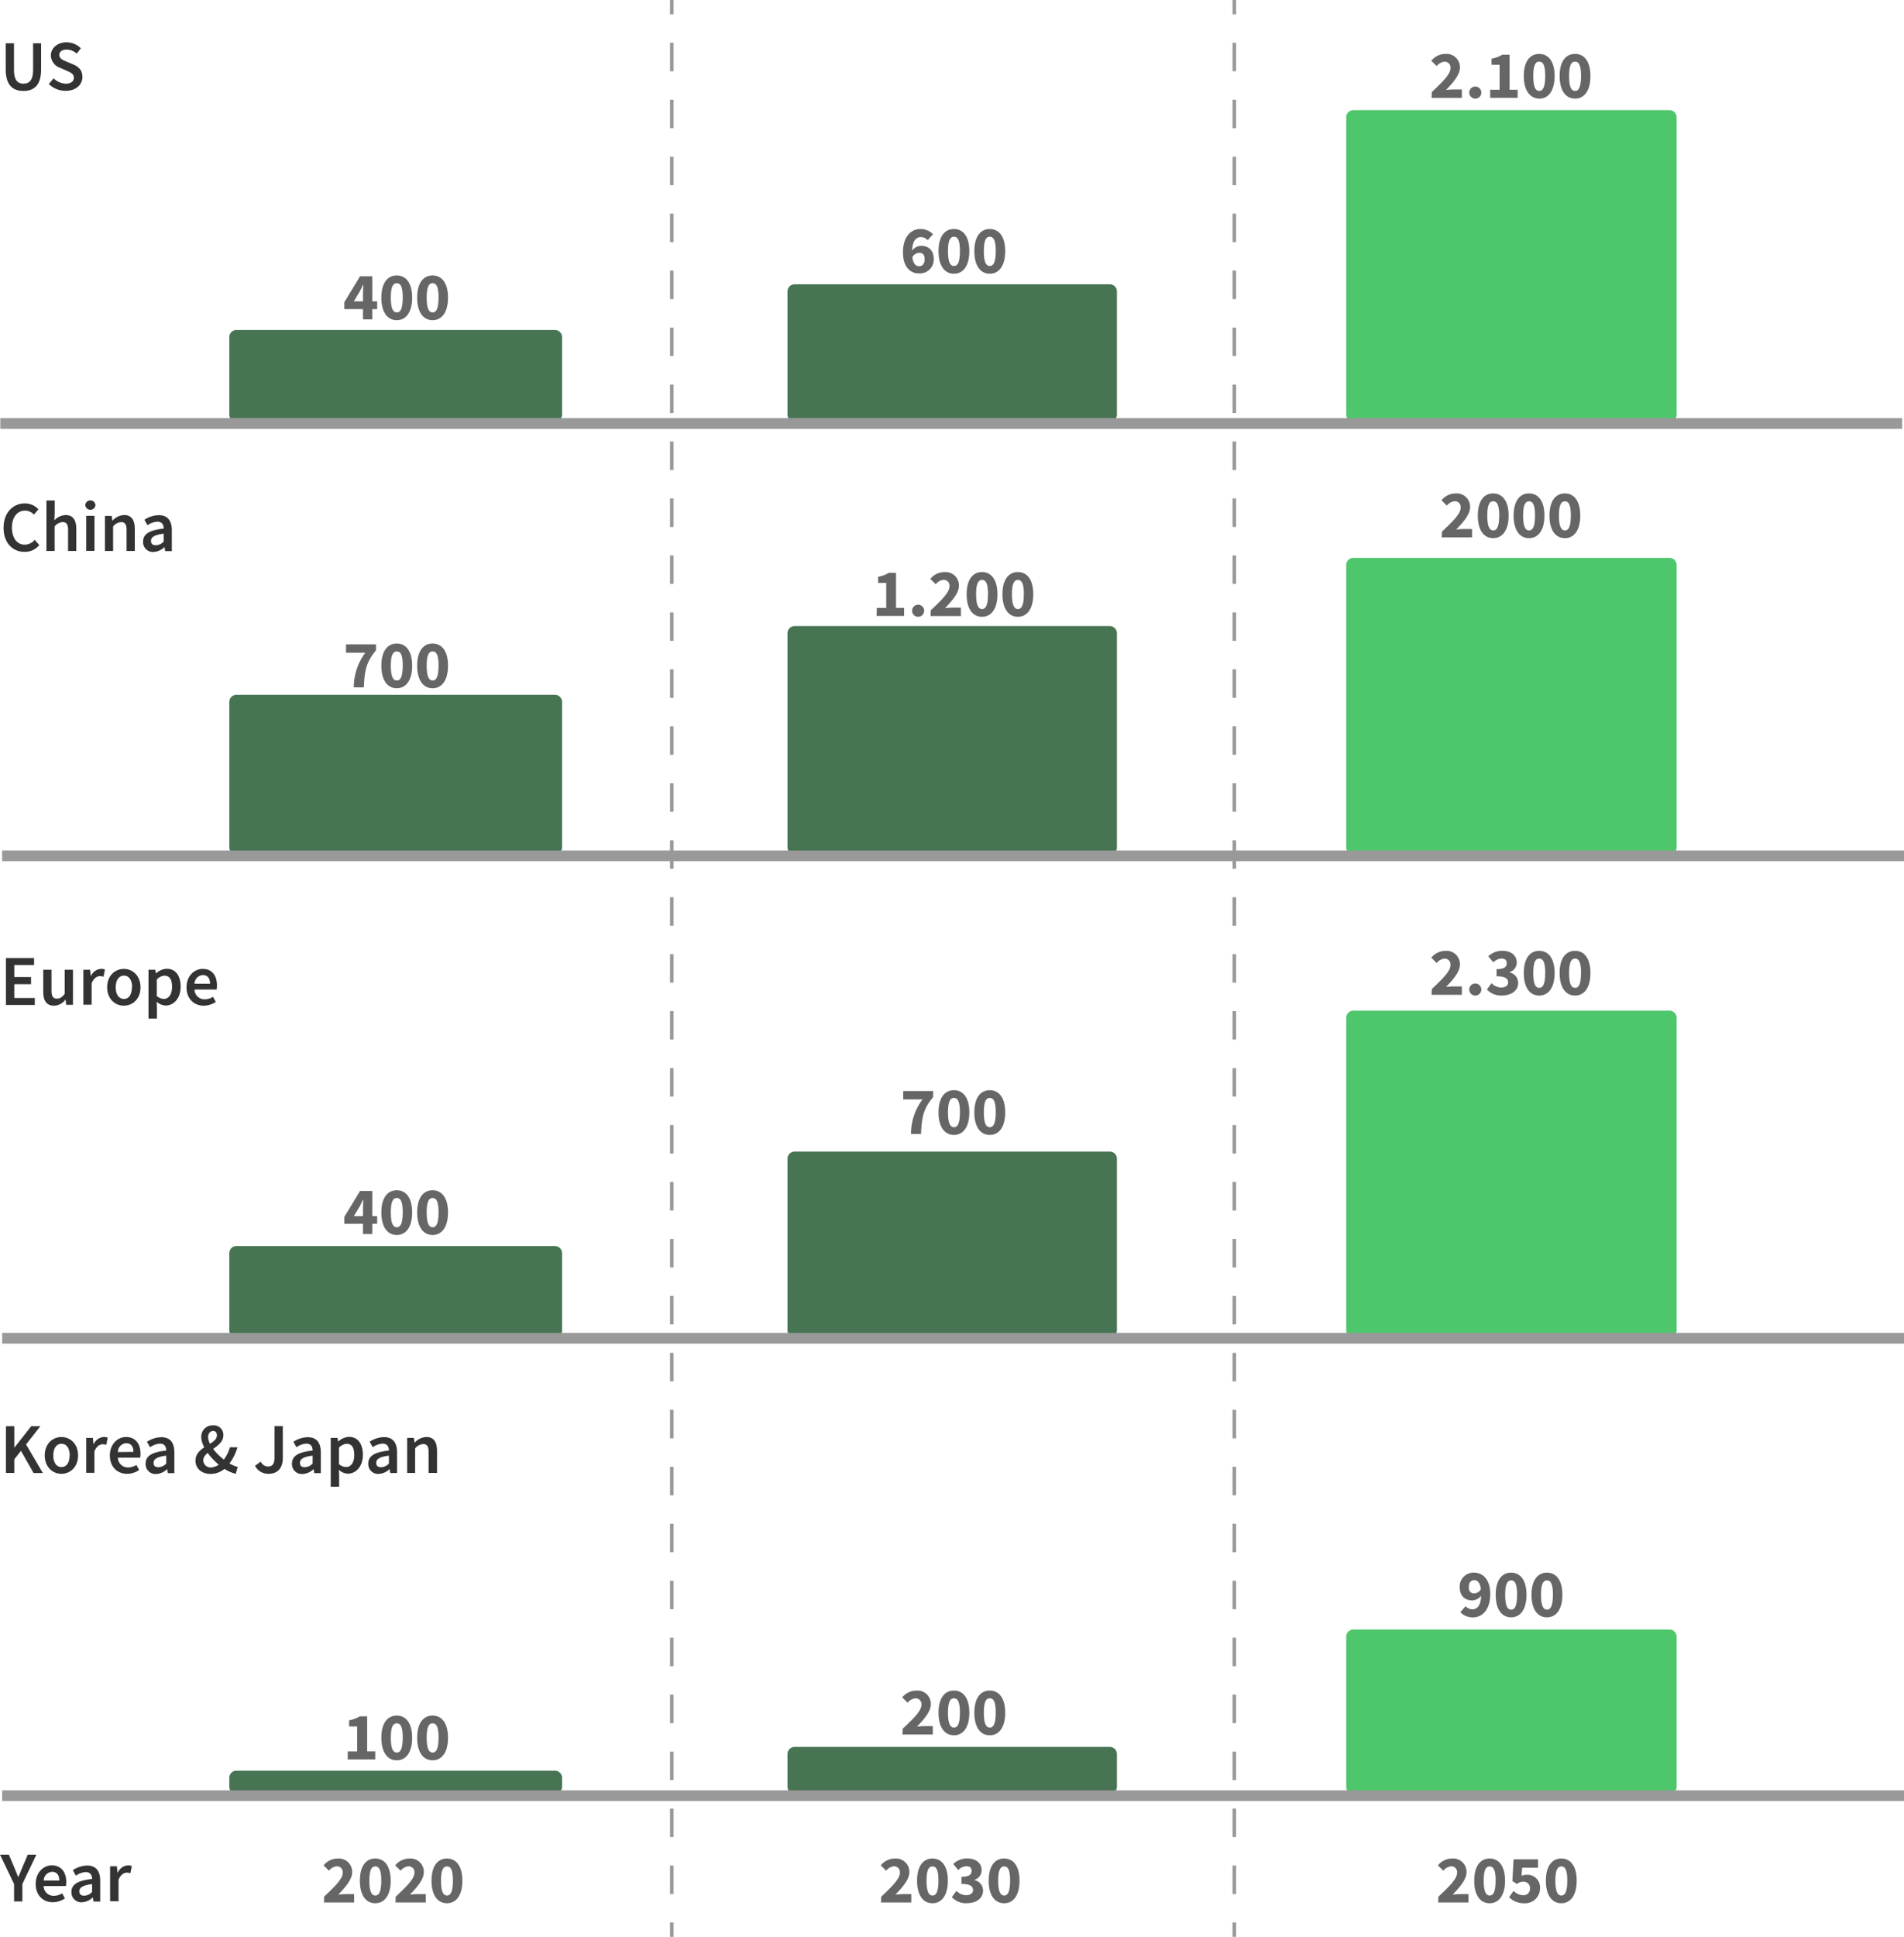 <svg xmlns="http://www.w3.org/2000/svg" viewBox="0 0 533.09 542"><defs><style>.cls-1{fill:#477452;}.cls-2{fill:#4ec66b;}.cls-3,.cls-4,.cls-7{fill:none;stroke:#999;stroke-miterlimit:10;}.cls-4{stroke-dasharray:7.97 7.97;}.cls-5{fill:#666;}.cls-6{fill:#333;}.cls-7{stroke-width:3px;}</style></defs><g id="Layer_2" data-name="Layer 2"><g id="Layer_1-2" data-name="Layer 1"><rect class="cls-1" x="221.49" y="80.55" width="90.23" height="36.49" rx="1"/><path class="cls-1" d="M310.72,81.55V116H222.49V81.55h88.23m0-2H222.49a2,2,0,0,0-2,2V116a2,2,0,0,0,2,2h88.23a2,2,0,0,0,2-2V81.55a2,2,0,0,0-2-2Z"/><rect class="cls-1" x="65.2" y="93.34" width="91.16" height="23.7" rx="1"/><path class="cls-1" d="M155.37,94.34V116H66.2V94.34h89.17m0-2H66.2a2,2,0,0,0-2,2V116a2,2,0,0,0,2,2h89.17a2,2,0,0,0,2-2V94.34a2,2,0,0,0-2-2Z"/><rect class="cls-2" x="377.92" y="31.82" width="90.51" height="85.22" rx="1"/><path class="cls-2" d="M467.43,32.82V116H378.92V32.82h88.51m0-2H378.92a2,2,0,0,0-2,2V116a2,2,0,0,0,2,2h88.51a2,2,0,0,0,2-2V32.82a2,2,0,0,0-2-2Z"/><rect class="cls-1" x="221.49" y="176.2" width="90.23" height="61.91" rx="1"/><path class="cls-1" d="M310.72,177.2v59.91H222.49V177.2h88.23m0-2H222.49a2,2,0,0,0-2,2v59.91a2,2,0,0,0,2,2h88.23a2,2,0,0,0,2-2V177.2a2,2,0,0,0-2-2Z"/><rect class="cls-1" x="65.2" y="195.44" width="91.16" height="42.67" rx="1"/><path class="cls-1" d="M155.37,196.43v40.68H66.2V196.43h89.17m0-2H66.2a2,2,0,0,0-2,2v40.68a2,2,0,0,0,2,2h89.17a2,2,0,0,0,2-2V196.43a2,2,0,0,0-2-2Z"/><rect class="cls-2" x="377.92" y="157.11" width="90.51" height="81" rx="1"/><path class="cls-2" d="M467.43,158.11v79H378.92v-79h88.51m0-2H378.92a2,2,0,0,0-2,2v79a2,2,0,0,0,2,2h88.51a2,2,0,0,0,2-2v-79a2,2,0,0,0-2-2Z"/><rect class="cls-1" x="221.49" y="323.26" width="90.23" height="50.01" rx="1"/><path class="cls-1" d="M310.72,324.26v48H222.49v-48h88.23m0-2H222.49a2,2,0,0,0-2,2v48a2,2,0,0,0,2,2h88.23a2,2,0,0,0,2-2v-48a2,2,0,0,0-2-2Z"/><rect class="cls-1" x="65.2" y="349.69" width="91.16" height="23.59" rx="1"/><path class="cls-1" d="M155.37,350.69v21.59H66.2V350.69h89.17m0-2H66.2a2,2,0,0,0-2,2v21.59a2,2,0,0,0,2,2h89.17a2,2,0,0,0,2-2V350.69a2,2,0,0,0-2-2Z"/><rect class="cls-2" x="377.92" y="283.82" width="90.51" height="89.45" rx="1"/><path class="cls-2" d="M467.43,284.82v87.46H378.92V284.82h88.51m0-2H378.92a2,2,0,0,0-2,2v87.46a2,2,0,0,0,2,2h88.51a2,2,0,0,0,2-2V284.82a2,2,0,0,0-2-2Z"/><rect class="cls-1" x="221.49" y="489.87" width="90.23" height="11.15" rx="1"/><path class="cls-1" d="M310.72,490.87V500H222.49v-9.15h88.23m0-2H222.49a2,2,0,0,0-2,2V500a2,2,0,0,0,2,2h88.23a2,2,0,0,0,2-2v-9.15a2,2,0,0,0-2-2Z"/><rect class="cls-1" x="65.2" y="496.52" width="91.16" height="4.5" rx="1"/><path class="cls-1" d="M155.37,497.52V500H66.2v-2.5h89.17m0-2H66.2a2,2,0,0,0-2,2V500a2,2,0,0,0,2,2h89.17a2,2,0,0,0,2-2v-2.5a2,2,0,0,0-2-2Z"/><rect class="cls-2" x="377.92" y="457.02" width="90.51" height="44" rx="1"/><path class="cls-2" d="M467.43,458v42H378.92V458h88.51m0-2H378.92a2,2,0,0,0-2,2v42a2,2,0,0,0,2,2h88.51a2,2,0,0,0,2-2V458a2,2,0,0,0-2-2Z"/><line class="cls-3" x1="188.09" x2="188.09" y2="4"/><line class="cls-4" x1="188.09" y1="11.97" x2="188.09" y2="534.01"/><line class="cls-3" x1="188.09" y1="538" x2="188.09" y2="542"/><line class="cls-3" x1="345.59" x2="345.59" y2="4"/><line class="cls-4" x1="345.59" y1="11.97" x2="345.59" y2="534.01"/><line class="cls-3" x1="345.59" y1="538" x2="345.59" y2="542"/><path class="cls-5" d="M101.62,82.4c0-.77.07-1.94.11-2.7h-.08c-.3.68-.64,1.35-1,2l-1.59,2.63h6.54V86.5H96.41V84.57l4.4-7.26h3.42V89.38h-2.61Z"/><path class="cls-5" d="M106.77,83.29c0-4.11,1.73-6.21,4.32-6.21s4.31,2.12,4.31,6.21-1.72,6.31-4.31,6.31S106.77,87.4,106.77,83.29Zm6,0c0-3.29-.73-4.05-1.67-4.05s-1.68.76-1.68,4.05.74,4.15,1.68,4.15S112.76,86.58,112.76,83.29Z"/><path class="cls-5" d="M116.8,83.29c0-4.11,1.73-6.21,4.32-6.21s4.32,2.12,4.32,6.21-1.73,6.31-4.32,6.31S116.8,87.4,116.8,83.29Zm6,0c0-3.29-.73-4.05-1.67-4.05s-1.67.76-1.67,4.05.73,4.15,1.67,4.15S122.79,86.58,122.79,83.29Z"/><path class="cls-6" d="M1.6,19.46V12.11H3.92v7.52c0,2.85,1.06,3.79,2.65,3.79s2.7-.94,2.7-3.79V12.11h2.24v7.35c0,4.29-1.91,6-4.94,6S1.6,23.75,1.6,19.46Z"/><path class="cls-6" d="M13.67,23.52,15,21.92a5.11,5.11,0,0,0,3.41,1.5c1.47,0,2.28-.67,2.28-1.69s-.84-1.42-2-1.93L16.89,19a3.76,3.76,0,0,1-2.65-3.47c0-2.09,1.84-3.69,4.4-3.69a5.7,5.7,0,0,1,4,1.67L21.48,15a4.19,4.19,0,0,0-2.84-1.12c-1.24,0-2.05.58-2.05,1.53s1,1.41,2.08,1.85l1.76.74c1.56.65,2.65,1.64,2.65,3.53,0,2.12-1.76,3.89-4.7,3.89A6.72,6.72,0,0,1,13.67,23.52Z"/><path class="cls-6" d="M1,147.69c0-4.28,2.68-6.82,6-6.82a5.19,5.19,0,0,1,3.77,1.66L9.5,144A3.42,3.42,0,0,0,7,142.89c-2.13,0-3.66,1.8-3.66,4.73s1.41,4.8,3.6,4.8a3.67,3.67,0,0,0,2.79-1.35L11,152.53a5.21,5.21,0,0,1-4.12,1.9C3.58,154.43,1,152,1,147.69Z"/><path class="cls-6" d="M13,140.06h2.31v3.66l-.1,1.89a4.57,4.57,0,0,1,3.15-1.48c2.1,0,3,1.42,3,3.9v6.16h-2.3v-5.86c0-1.62-.47-2.23-1.53-2.23a3.09,3.09,0,0,0-2.24,1.23v6.86H13Z"/><path class="cls-6" d="M23.88,141.34a1.43,1.43,0,0,1,2.85,0,1.43,1.43,0,0,1-2.85,0Zm.26,3h2.31v9.82H24.14Z"/><path class="cls-6" d="M29.38,144.37h1.89l.18,1.32h.06a4.6,4.6,0,0,1,3.23-1.56c2.1,0,3,1.42,3,3.9v6.16h-2.3v-5.86c0-1.62-.47-2.23-1.53-2.23a3.09,3.09,0,0,0-2.24,1.23v6.86H29.38Z"/><path class="cls-6" d="M40.06,151.55c0-2.1,1.74-3.2,5.77-3.63,0-1.06-.45-1.94-1.78-1.94a5.38,5.38,0,0,0-2.76,1l-.85-1.54a7.65,7.65,0,0,1,4-1.28c2.46,0,3.67,1.51,3.67,4.24v5.82H46.25l-.18-1.09H46a4.72,4.72,0,0,1-3,1.33A2.75,2.75,0,0,1,40.06,151.55Zm5.77,0v-2.21c-2.66.34-3.55,1-3.55,2s.59,1.24,1.42,1.24A3.09,3.09,0,0,0,45.83,151.56Z"/><path class="cls-6" d="M1.66,268.11H9.54v1.95H4v3.35H8.69v2H4v3.87H9.74v1.95H1.66Z"/><path class="cls-6" d="M12.11,277.53v-6.16h2.31v5.86c0,1.62.46,2.23,1.52,2.23.87,0,1.44-.4,2.18-1.36v-6.73h2.31v9.82H18.54l-.18-1.45H18.3a4,4,0,0,1-3.16,1.69C13,281.43,12.11,280,12.11,277.53Z"/><path class="cls-6" d="M23.34,271.37h1.89l.18,1.75h.06a3.35,3.35,0,0,1,2.8-2,2.45,2.45,0,0,1,1.11.2l-.4,2a3.24,3.24,0,0,0-1-.16c-.78,0-1.73.53-2.32,2v6H23.34Z"/><path class="cls-6" d="M30,276.29c0-3.28,2.22-5.16,4.67-5.16s4.67,1.88,4.67,5.16-2.22,5.14-4.67,5.14S30,279.54,30,276.29Zm7,0c0-2-.86-3.28-2.3-3.28s-2.31,1.31-2.31,3.28.87,3.26,2.31,3.26S36.93,278.26,36.93,276.29Z"/><path class="cls-6" d="M41.58,271.37h1.89l.18,1h.06a4.76,4.76,0,0,1,3-1.28c2.46,0,3.87,2,3.87,5,0,3.36-2,5.3-4.19,5.3a3.9,3.9,0,0,1-2.53-1.08l.07,1.63v3.1H41.58Zm6.59,4.78c0-2-.64-3.12-2.14-3.12a3.12,3.12,0,0,0-2.14,1.1v4.58a3.06,3.06,0,0,0,2,.82C47.17,279.53,48.17,278.38,48.17,276.15Z"/><path class="cls-6" d="M52.22,276.29c0-3.2,2.21-5.16,4.53-5.16,2.65,0,4,1.92,4,4.66a6.14,6.14,0,0,1-.1,1.12H54.46a2.8,2.8,0,0,0,2.9,2.74,4.26,4.26,0,0,0,2.28-.71l.79,1.43a6.12,6.12,0,0,1-3.37,1.06C54.34,281.43,52.22,279.53,52.22,276.29Zm6.59-1c0-1.51-.67-2.43-2-2.43a2.47,2.47,0,0,0-2.35,2.43Z"/><path class="cls-6" d="M1.66,399.11H4v5.94h.07l4.66-5.94h2.57l-4,5.1,4.7,8H9.4L5.87,406,4,408.37v3.82H1.66Z"/><path class="cls-6" d="M12.52,407.29c0-3.28,2.22-5.16,4.67-5.16s4.67,1.88,4.67,5.16-2.22,5.14-4.67,5.14S12.52,410.54,12.52,407.29Zm7,0c0-2-.86-3.28-2.3-3.28s-2.31,1.31-2.31,3.28.87,3.26,2.31,3.26S19.49,409.26,19.49,407.29Z"/><path class="cls-6" d="M24.14,402.37H26l.18,1.75h.06a3.35,3.35,0,0,1,2.79-2,2.5,2.5,0,0,1,1.12.2l-.4,2a3.24,3.24,0,0,0-1-.16c-.79,0-1.73.53-2.32,2v6H24.14Z"/><path class="cls-6" d="M30.76,407.29c0-3.2,2.21-5.16,4.52-5.16,2.66,0,4.06,1.92,4.06,4.66a6.14,6.14,0,0,1-.1,1.12H33a2.8,2.8,0,0,0,2.9,2.74,4.26,4.26,0,0,0,2.28-.71l.78,1.43a6.09,6.09,0,0,1-3.36,1.06C32.88,412.43,30.76,410.53,30.76,407.29Zm6.59-1c0-1.51-.67-2.43-2-2.43A2.47,2.47,0,0,0,33,406.34Z"/><path class="cls-6" d="M40.77,409.55c0-2.1,1.75-3.2,5.78-3.63,0-1.06-.45-1.94-1.78-1.94A5.38,5.38,0,0,0,42,405l-.85-1.54a7.65,7.65,0,0,1,4-1.28c2.46,0,3.67,1.51,3.67,4.24v5.82H47l-.18-1.09h-.06a4.72,4.72,0,0,1-3,1.33A2.76,2.76,0,0,1,40.77,409.55Zm5.78,0v-2.21c-2.66.34-3.55,1-3.55,2s.59,1.24,1.42,1.24A3.09,3.09,0,0,0,46.55,409.56Z"/><path class="cls-6" d="M54.73,408.75c0-4.08,6-4.41,6-7.09,0-.69-.32-1.22-1.07-1.22s-1.39.68-1.39,1.68c0,2.25,2.75,5.3,5.35,7a9.31,9.31,0,0,0,2.94,1.4L66,412.43a10.74,10.74,0,0,1-3.75-1.79c-3.08-2.2-5.9-5.81-5.9-8.51a3.16,3.16,0,0,1,3.29-3.26,2.66,2.66,0,0,1,2.9,2.78c0,3.42-5.64,4.33-5.64,7a2.07,2.07,0,0,0,2.25,2A4.28,4.28,0,0,0,62,409.22,9.73,9.73,0,0,0,64.37,405h2.11a14,14,0,0,1-2.85,5.3,6.18,6.18,0,0,1-4.73,2.16C56.29,412.43,54.73,410.81,54.73,408.75Z"/><path class="cls-6" d="M71.41,410.2,73,409a2.3,2.3,0,0,0,2,1.39c1.23,0,1.86-.67,1.86-2.53v-8.78h2.32v9c0,2.39-1.18,4.34-3.91,4.34A4.12,4.12,0,0,1,71.41,410.2Z"/><path class="cls-6" d="M81.75,409.55c0-2.1,1.75-3.2,5.78-3.63,0-1.06-.45-1.94-1.78-1.94A5.38,5.38,0,0,0,83,405l-.85-1.54a7.65,7.65,0,0,1,4-1.28c2.46,0,3.67,1.51,3.67,4.24v5.82H88l-.18-1.09h-.06a4.72,4.72,0,0,1-3,1.33A2.76,2.76,0,0,1,81.75,409.55Zm5.78,0v-2.21c-2.66.34-3.55,1-3.55,2s.59,1.24,1.42,1.24A3.09,3.09,0,0,0,87.53,409.56Z"/><path class="cls-6" d="M92.6,402.37h1.89l.18,1h.06a4.76,4.76,0,0,1,3-1.28c2.46,0,3.87,2,3.87,5,0,3.36-2,5.3-4.2,5.3a3.94,3.94,0,0,1-2.53-1.08l.08,1.63v3.1H92.6Zm6.59,4.78c0-2-.64-3.12-2.14-3.12a3.12,3.12,0,0,0-2.14,1.1v4.58a3.06,3.06,0,0,0,2,.82C98.19,410.53,99.19,409.38,99.19,407.15Z"/><path class="cls-6" d="M103.11,409.55c0-2.1,1.75-3.2,5.78-3.63,0-1.06-.45-1.94-1.78-1.94a5.38,5.38,0,0,0-2.76,1l-.85-1.54a7.65,7.65,0,0,1,4-1.28c2.46,0,3.67,1.51,3.67,4.24v5.82h-1.89l-.18-1.09h-.06a4.72,4.72,0,0,1-3,1.33A2.76,2.76,0,0,1,103.11,409.55Zm5.78,0v-2.21c-2.66.34-3.55,1-3.55,2s.59,1.24,1.42,1.24A3.09,3.09,0,0,0,108.89,409.56Z"/><path class="cls-6" d="M114,402.37h1.89l.18,1.32h.06a4.6,4.6,0,0,1,3.23-1.56c2.1,0,3,1.42,3,3.9v6.16H120v-5.86c0-1.62-.47-2.23-1.53-2.23a3.09,3.09,0,0,0-2.24,1.23v6.86H114Z"/><path class="cls-6" d="M3.94,527.22,0,519H2.48l1.42,3.35,1.17,2.88h.08c.41-1,.82-1.91,1.2-2.88L7.78,519h2.41l-3.93,8.22v4.87H3.94Z"/><path class="cls-6" d="M10,527.18C10,524,12.18,522,14.49,522c2.66,0,4.06,1.92,4.06,4.67a6.14,6.14,0,0,1-.1,1.12H12.21a2.79,2.79,0,0,0,2.9,2.73,4.17,4.17,0,0,0,2.28-.71l.78,1.43a6,6,0,0,1-3.36,1.07C12.09,532.33,10,530.42,10,527.18Zm6.6-.94c0-1.51-.67-2.43-2-2.43a2.46,2.46,0,0,0-2.35,2.43Z"/><path class="cls-6" d="M20,529.45c0-2.11,1.75-3.2,5.78-3.64,0-1-.45-1.93-1.78-1.93a5.38,5.38,0,0,0-2.76,1l-.85-1.54a7.65,7.65,0,0,1,4-1.29c2.46,0,3.67,1.51,3.67,4.25v5.82H26.18L26,531h-.06a4.77,4.77,0,0,1-3.05,1.33A2.76,2.76,0,0,1,20,529.45Zm5.78,0v-2.21c-2.66.33-3.55,1-3.55,2s.59,1.25,1.41,1.25A3.11,3.11,0,0,0,25.76,529.46Z"/><path class="cls-6" d="M30.83,522.26h1.89L32.9,524H33a3.35,3.35,0,0,1,2.79-2,2.64,2.64,0,0,1,1.12.2l-.4,2a3.56,3.56,0,0,0-1-.16c-.79,0-1.73.54-2.32,2v6H30.83Z"/><path class="cls-5" d="M102.28,182.66h-5.4v-2.35h8.39V182c-2.8,3.37-3.18,5.64-3.4,10.35H99.06A16.12,16.12,0,0,1,102.28,182.66Z"/><path class="cls-5" d="M106.77,186.29c0-4.11,1.73-6.21,4.32-6.21s4.31,2.12,4.31,6.21-1.72,6.31-4.31,6.31S106.77,190.4,106.77,186.29Zm6,0c0-3.29-.73-4-1.67-4s-1.68.76-1.68,4,.74,4.15,1.68,4.15S112.76,189.58,112.76,186.29Z"/><path class="cls-5" d="M116.8,186.29c0-4.11,1.73-6.21,4.32-6.21s4.32,2.12,4.32,6.21-1.73,6.31-4.32,6.31S116.8,190.4,116.8,186.29Zm6,0c0-3.29-.73-4-1.67-4s-1.67.76-1.67,4,.73,4.15,1.67,4.15S122.79,189.58,122.79,186.29Z"/><path class="cls-5" d="M101.62,338.4c0-.77.07-1.94.11-2.7h-.08c-.3.68-.64,1.35-1,2l-1.59,2.63h6.54v2.13H96.41v-1.93l4.4-7.26h3.42v12.06h-2.61Z"/><path class="cls-5" d="M106.77,339.29c0-4.11,1.73-6.21,4.32-6.21s4.31,2.12,4.31,6.21-1.72,6.31-4.31,6.31S106.77,343.4,106.77,339.29Zm6,0c0-3.29-.73-4.05-1.67-4.05s-1.68.76-1.68,4.05.74,4.15,1.68,4.15S112.76,342.58,112.76,339.29Z"/><path class="cls-5" d="M116.8,339.29c0-4.11,1.73-6.21,4.32-6.21s4.32,2.12,4.32,6.21-1.73,6.31-4.32,6.31S116.8,343.4,116.8,339.29Zm6,0c0-3.29-.73-4.05-1.67-4.05s-1.67.76-1.67,4.05.73,4.15,1.67,4.15S122.79,342.58,122.79,339.29Z"/><path class="cls-5" d="M97.36,490.12H100v-7H97.74v-1.73a8.3,8.3,0,0,0,3-1.1h2.06v9.81h2.26v2.25H97.36Z"/><path class="cls-5" d="M106.77,486.29c0-4.11,1.73-6.21,4.32-6.21s4.31,2.12,4.31,6.21-1.72,6.31-4.31,6.31S106.77,490.4,106.77,486.29Zm6,0c0-3.29-.73-4.05-1.67-4.05s-1.68.76-1.68,4.05.74,4.15,1.68,4.15S112.76,489.58,112.76,486.29Z"/><path class="cls-5" d="M116.8,486.29c0-4.11,1.73-6.21,4.32-6.21s4.32,2.12,4.32,6.21-1.73,6.31-4.32,6.31S116.8,490.4,116.8,486.29Zm6,0c0-3.29-.73-4.05-1.67-4.05s-1.67.76-1.67,4.05.73,4.15,1.67,4.15S122.79,489.58,122.79,486.29Z"/><path class="cls-5" d="M252.82,70.62c0-4.51,2.34-6.54,4.87-6.54a4.83,4.83,0,0,1,3.53,1.46l-1.48,1.67a2.67,2.67,0,0,0-1.87-.87c-1.4,0-2.51,1.07-2.51,4.28,0,3,.94,3.89,2,3.89.83,0,1.52-.59,1.52-2s-.67-1.76-1.58-1.76a2.22,2.22,0,0,0-1.88,1.3l-.12-1.82a3.36,3.36,0,0,1,2.54-1.45c2.06,0,3.59,1.17,3.59,3.73a3.87,3.87,0,0,1-4,4C255,76.6,252.82,74.86,252.82,70.62Z"/><path class="cls-5" d="M262.77,70.29c0-4.11,1.73-6.21,4.32-6.21s4.31,2.12,4.31,6.21-1.72,6.31-4.31,6.31S262.77,74.4,262.77,70.29Zm6,0c0-3.29-.73-4.05-1.67-4.05s-1.68.76-1.68,4.05.74,4.15,1.68,4.15S268.76,73.58,268.76,70.29Z"/><path class="cls-5" d="M272.8,70.29c0-4.11,1.73-6.21,4.32-6.21s4.32,2.12,4.32,6.21-1.73,6.31-4.32,6.31S272.8,74.4,272.8,70.29Zm6,0c0-3.29-.73-4.05-1.67-4.05s-1.67.76-1.67,4.05.73,4.15,1.67,4.15S278.79,73.58,278.79,70.29Z"/><path class="cls-5" d="M245.49,170.12h2.64v-7h-2.26v-1.73a8.36,8.36,0,0,0,3-1.1h2v9.81h2.26v2.26h-7.69Z"/><path class="cls-5" d="M255.37,170.85a1.69,1.69,0,1,1,1.69,1.75A1.69,1.69,0,0,1,255.37,170.85Z"/><path class="cls-5" d="M260.61,170.77c3.07-2.9,5.23-5,5.23-6.69a1.61,1.61,0,0,0-1.71-1.81A3.11,3.11,0,0,0,262,163.5L260.48,162a5.07,5.07,0,0,1,4-1.91,3.72,3.72,0,0,1,4,3.85c0,2-1.9,4.19-3.87,6.24.62-.07,1.46-.14,2-.14h2.42v2.35h-8.48Z"/><path class="cls-5" d="M270.64,166.29c0-4.11,1.72-6.21,4.31-6.21s4.32,2.12,4.32,6.21-1.72,6.31-4.32,6.31S270.64,170.4,270.64,166.29Zm6,0c0-3.29-.74-4-1.68-4s-1.67.76-1.67,4,.73,4.15,1.67,4.15S276.63,169.58,276.63,166.29Z"/><path class="cls-5" d="M280.67,166.29c0-4.11,1.72-6.21,4.32-6.21s4.31,2.12,4.31,6.21-1.72,6.31-4.31,6.31S280.67,170.4,280.67,166.29Zm6,0c0-3.29-.73-4-1.67-4s-1.68.76-1.68,4,.73,4.15,1.68,4.15S286.66,169.58,286.66,166.29Z"/><path class="cls-5" d="M258.28,307.66h-5.4v-2.35h8.39V307c-2.8,3.37-3.18,5.64-3.4,10.34h-2.81A16.11,16.11,0,0,1,258.28,307.66Z"/><path class="cls-5" d="M262.77,311.29c0-4.11,1.73-6.21,4.32-6.21s4.31,2.12,4.31,6.21-1.72,6.31-4.31,6.31S262.77,315.4,262.77,311.29Zm6,0c0-3.29-.73-4.05-1.67-4.05s-1.68.76-1.68,4.05.74,4.15,1.68,4.15S268.76,314.58,268.76,311.29Z"/><path class="cls-5" d="M272.8,311.29c0-4.11,1.73-6.21,4.32-6.21s4.32,2.12,4.32,6.21-1.73,6.31-4.32,6.31S272.8,315.4,272.8,311.29Zm6,0c0-3.29-.73-4.05-1.67-4.05s-1.67.76-1.67,4.05.73,4.15,1.67,4.15S278.79,314.58,278.79,311.29Z"/><path class="cls-5" d="M252.74,483.77c3.07-2.9,5.24-5,5.24-6.69a1.61,1.61,0,0,0-1.71-1.81,3.13,3.13,0,0,0-2.15,1.23L252.61,475a5.1,5.1,0,0,1,4-1.91,3.71,3.71,0,0,1,4,3.85c0,2-1.9,4.19-3.87,6.24.62-.07,1.46-.14,2-.14h2.43v2.34h-8.49Z"/><path class="cls-5" d="M262.77,479.29c0-4.11,1.73-6.21,4.32-6.21s4.31,2.12,4.31,6.21-1.72,6.31-4.31,6.31S262.77,483.4,262.77,479.29Zm6,0c0-3.29-.73-4.05-1.67-4.05s-1.68.76-1.68,4.05.74,4.15,1.68,4.15S268.76,482.58,268.76,479.29Z"/><path class="cls-5" d="M272.8,479.29c0-4.11,1.73-6.21,4.32-6.21s4.32,2.12,4.32,6.21-1.73,6.31-4.32,6.31S272.8,483.4,272.8,479.29Zm6,0c0-3.29-.73-4.05-1.67-4.05s-1.67.76-1.67,4.05.73,4.15,1.67,4.15S278.79,482.58,278.79,479.29Z"/><path class="cls-5" d="M400.88,25.77c3.07-2.9,5.23-5,5.23-6.69a1.61,1.61,0,0,0-1.71-1.81,3.09,3.09,0,0,0-2.14,1.23L400.75,17a5.07,5.07,0,0,1,4-1.91,3.72,3.72,0,0,1,4,3.85c0,2-1.9,4.19-3.88,6.24.63-.07,1.47-.14,2-.14h2.43v2.35h-8.48Z"/><path class="cls-5" d="M411.37,25.85a1.69,1.69,0,1,1,1.69,1.75A1.69,1.69,0,0,1,411.37,25.85Z"/><path class="cls-5" d="M417.23,25.12h2.63v-7H417.6V16.41a8.36,8.36,0,0,0,3-1.1h2.06v9.81h2.26v2.26h-7.69Z"/><path class="cls-5" d="M426.64,21.29c0-4.11,1.72-6.21,4.31-6.21s4.32,2.12,4.32,6.21S433.55,27.6,431,27.6,426.64,25.4,426.64,21.29Zm6,0c0-3.29-.74-4.05-1.68-4.05s-1.67.76-1.67,4.05.73,4.15,1.67,4.15S432.63,24.58,432.63,21.29Z"/><path class="cls-5" d="M436.67,21.29c0-4.11,1.72-6.21,4.32-6.21s4.31,2.12,4.31,6.21S443.58,27.6,441,27.6,436.67,25.4,436.67,21.29Zm6,0c0-3.29-.73-4.05-1.67-4.05s-1.68.76-1.68,4.05.73,4.15,1.68,4.15S442.66,24.58,442.66,21.29Z"/><path class="cls-5" d="M403.73,148.77c3.07-2.9,5.23-5,5.23-6.69a1.61,1.61,0,0,0-1.71-1.81,3.09,3.09,0,0,0-2.14,1.23L403.6,140a5.07,5.07,0,0,1,4-1.91,3.72,3.72,0,0,1,4,3.85c0,2-1.9,4.19-3.88,6.24.62-.07,1.46-.14,2-.14h2.43v2.35h-8.48Z"/><path class="cls-5" d="M413.76,144.29c0-4.11,1.72-6.21,4.31-6.21s4.32,2.12,4.32,6.21-1.73,6.31-4.32,6.31S413.76,148.4,413.76,144.29Zm6,0c0-3.29-.74-4-1.68-4s-1.67.76-1.67,4,.73,4.15,1.67,4.15S419.75,147.58,419.75,144.29Z"/><path class="cls-5" d="M423.79,144.29c0-4.11,1.72-6.21,4.31-6.21s4.32,2.12,4.32,6.21-1.72,6.31-4.32,6.31S423.79,148.4,423.79,144.29Zm6,0c0-3.29-.74-4-1.68-4s-1.67.76-1.67,4,.73,4.15,1.67,4.15S429.78,147.58,429.78,144.29Z"/><path class="cls-5" d="M433.82,144.29c0-4.11,1.72-6.21,4.32-6.21s4.31,2.12,4.31,6.21-1.72,6.31-4.31,6.31S433.82,148.4,433.82,144.29Zm6,0c0-3.29-.73-4-1.67-4s-1.68.76-1.68,4,.74,4.15,1.68,4.15S439.81,147.58,439.81,144.29Z"/><path class="cls-5" d="M400.88,276.77c3.07-2.9,5.23-5,5.23-6.69a1.61,1.61,0,0,0-1.71-1.81,3.09,3.09,0,0,0-2.14,1.23L400.75,268a5.07,5.07,0,0,1,4-1.91,3.72,3.72,0,0,1,4,3.85c0,2-1.9,4.19-3.88,6.24.63-.07,1.47-.14,2-.14h2.43v2.35h-8.48Z"/><path class="cls-5" d="M411.37,276.85a1.69,1.69,0,1,1,1.69,1.75A1.69,1.69,0,0,1,411.37,276.85Z"/><path class="cls-5" d="M416.32,276.89l1.29-1.76a3.89,3.89,0,0,0,2.64,1.22c1.18,0,2-.51,2-1.44s-.62-1.71-3.24-1.71v-2c2.17,0,2.85-.66,2.85-1.62s-.54-1.33-1.49-1.33a3.25,3.25,0,0,0-2.25,1.06l-1.42-1.7a5.67,5.67,0,0,1,3.8-1.55c2.5,0,4.16,1.19,4.16,3.31a2.82,2.82,0,0,1-2,2.68v.08a3,3,0,0,1,2.4,2.94c0,2.25-2.06,3.51-4.48,3.51A5.3,5.3,0,0,1,416.32,276.89Z"/><path class="cls-5" d="M426.64,272.29c0-4.11,1.72-6.21,4.31-6.21s4.32,2.12,4.32,6.21-1.72,6.31-4.32,6.31S426.64,276.4,426.64,272.29Zm6,0c0-3.29-.74-4.05-1.68-4.05s-1.67.76-1.67,4.05.73,4.15,1.67,4.15S432.63,275.58,432.63,272.29Z"/><path class="cls-5" d="M436.67,272.29c0-4.11,1.72-6.21,4.32-6.21s4.31,2.12,4.31,6.21-1.72,6.31-4.31,6.31S436.67,276.4,436.67,272.29Zm6,0c0-3.29-.73-4.05-1.67-4.05s-1.68.76-1.68,4.05.73,4.15,1.68,4.15S442.66,275.58,442.66,272.29Z"/><path class="cls-5" d="M408.86,451.15l1.48-1.67a2.67,2.67,0,0,0,1.87.87c1.41,0,2.5-1.07,2.5-4.29,0-3-.94-3.88-1.95-3.88-.83,0-1.52.58-1.52,1.95s.67,1.75,1.58,1.75a2.22,2.22,0,0,0,1.88-1.3l.12,1.83a3.39,3.39,0,0,1-2.54,1.45c-2.06,0-3.59-1.18-3.59-3.73a3.88,3.88,0,0,1,4-4.05c2.34,0,4.56,1.75,4.56,6,0,4.51-2.34,6.54-4.87,6.54A4.82,4.82,0,0,1,408.86,451.15Z"/><path class="cls-5" d="M418.77,446.29c0-4.11,1.73-6.21,4.32-6.21s4.31,2.12,4.31,6.21-1.72,6.31-4.31,6.31S418.77,450.4,418.77,446.29Zm6,0c0-3.29-.73-4.05-1.67-4.05s-1.68.76-1.68,4.05.74,4.15,1.68,4.15S424.76,449.58,424.76,446.29Z"/><path class="cls-5" d="M428.8,446.29c0-4.11,1.73-6.21,4.32-6.21s4.32,2.12,4.32,6.21-1.73,6.31-4.32,6.31S428.8,450.4,428.8,446.29Zm6,0c0-3.29-.73-4.05-1.67-4.05s-1.67.76-1.67,4.05.73,4.15,1.67,4.15S434.79,449.58,434.79,446.29Z"/><path class="cls-5" d="M90.73,530.77c3.07-2.9,5.23-5,5.23-6.69a1.61,1.61,0,0,0-1.71-1.81,3.09,3.09,0,0,0-2.14,1.23L90.6,522a5.07,5.07,0,0,1,4-1.91,3.72,3.72,0,0,1,4,3.85c0,2-1.9,4.19-3.88,6.24.62-.07,1.47-.14,2-.14h2.43v2.34H90.73Z"/><path class="cls-5" d="M100.76,526.29c0-4.11,1.72-6.21,4.31-6.21s4.32,2.12,4.32,6.21-1.73,6.31-4.32,6.31S100.76,530.4,100.76,526.29Zm6,0c0-3.29-.74-4-1.68-4s-1.67.76-1.67,4,.73,4.15,1.67,4.15S106.75,529.58,106.75,526.29Z"/><path class="cls-5" d="M110.79,530.77c3.07-2.9,5.24-5,5.24-6.69a1.61,1.61,0,0,0-1.71-1.81,3.13,3.13,0,0,0-2.15,1.23L110.66,522a5.09,5.09,0,0,1,4-1.91,3.71,3.71,0,0,1,4,3.85c0,2-1.9,4.19-3.87,6.24.62-.07,1.46-.14,2-.14h2.43v2.34h-8.49Z"/><path class="cls-5" d="M120.82,526.29c0-4.11,1.72-6.21,4.32-6.21s4.31,2.12,4.31,6.21-1.72,6.31-4.31,6.31S120.82,530.4,120.82,526.29Zm6,0c0-3.29-.73-4-1.67-4s-1.68.76-1.68,4,.74,4.15,1.68,4.15S126.81,529.58,126.81,526.29Z"/><path class="cls-5" d="M246.73,530.77c3.07-2.9,5.23-5,5.23-6.69a1.61,1.61,0,0,0-1.71-1.81,3.09,3.09,0,0,0-2.14,1.23L246.6,522a5.07,5.07,0,0,1,4-1.91,3.72,3.72,0,0,1,4,3.85c0,2-1.9,4.19-3.88,6.24.62-.07,1.47-.14,2-.14h2.43v2.34h-8.48Z"/><path class="cls-5" d="M256.76,526.29c0-4.11,1.72-6.21,4.31-6.21s4.32,2.12,4.32,6.21-1.73,6.31-4.32,6.31S256.76,530.4,256.76,526.29Zm6,0c0-3.29-.74-4-1.68-4s-1.67.76-1.67,4,.73,4.15,1.67,4.15S262.75,529.58,262.75,526.29Z"/><path class="cls-5" d="M266.5,530.89l1.29-1.76a3.91,3.91,0,0,0,2.64,1.22c1.18,0,2-.51,2-1.44s-.61-1.71-3.24-1.71v-2c2.17,0,2.85-.66,2.85-1.62s-.54-1.33-1.49-1.33a3.29,3.29,0,0,0-2.25,1.06l-1.41-1.7a5.65,5.65,0,0,1,3.79-1.55c2.5,0,4.16,1.19,4.16,3.31a2.82,2.82,0,0,1-2,2.68v.08a3,3,0,0,1,2.4,2.94c0,2.25-2.05,3.51-4.48,3.51A5.31,5.31,0,0,1,266.5,530.89Z"/><path class="cls-5" d="M276.82,526.29c0-4.11,1.72-6.21,4.32-6.21s4.31,2.12,4.31,6.21-1.72,6.31-4.31,6.31S276.82,530.4,276.82,526.29Zm6,0c0-3.29-.73-4-1.67-4s-1.68.76-1.68,4,.74,4.15,1.68,4.15S282.81,529.58,282.81,526.29Z"/><path class="cls-5" d="M402.73,530.77c3.07-2.9,5.23-5,5.23-6.69a1.61,1.61,0,0,0-1.71-1.81,3.09,3.09,0,0,0-2.14,1.23L402.6,522a5.07,5.07,0,0,1,4-1.91,3.72,3.72,0,0,1,4,3.85c0,2-1.9,4.19-3.88,6.24.62-.07,1.46-.14,2-.14h2.43v2.34h-8.48Z"/><path class="cls-5" d="M412.76,526.29c0-4.11,1.72-6.21,4.31-6.21s4.32,2.12,4.32,6.21-1.73,6.31-4.32,6.31S412.76,530.4,412.76,526.29Zm6,0c0-3.29-.74-4-1.68-4s-1.67.76-1.67,4,.73,4.15,1.67,4.15S418.75,529.58,418.75,526.29Z"/><path class="cls-5" d="M422.52,530.91l1.26-1.77a3.85,3.85,0,0,0,2.6,1.21,1.79,1.79,0,0,0,2-1.89,1.75,1.75,0,0,0-1.9-1.87,2.84,2.84,0,0,0-1.78.62l-1.25-.81.33-6.09h6.85v2.35h-4.44l-.19,2.26a3.22,3.22,0,0,1,1.34-.28,3.53,3.53,0,0,1,3.84,3.75,4.16,4.16,0,0,1-4.43,4.21A5.75,5.75,0,0,1,422.52,530.91Z"/><path class="cls-5" d="M432.82,526.29c0-4.11,1.72-6.21,4.32-6.21s4.31,2.12,4.31,6.21-1.72,6.31-4.31,6.31S432.82,530.4,432.82,526.29Zm6,0c0-3.29-.73-4-1.67-4s-1.68.76-1.68,4,.74,4.15,1.68,4.15S438.81,529.58,438.81,526.29Z"/><line class="cls-7" x1="0.09" y1="118.5" x2="532.58" y2="118.5"/><line class="cls-7" x1="0.6" y1="239.5" x2="533.09" y2="239.5"/><line class="cls-7" x1="0.6" y1="374.5" x2="533.09" y2="374.5"/><line class="cls-7" x1="0.6" y1="502.5" x2="533.09" y2="502.5"/></g></g></svg>